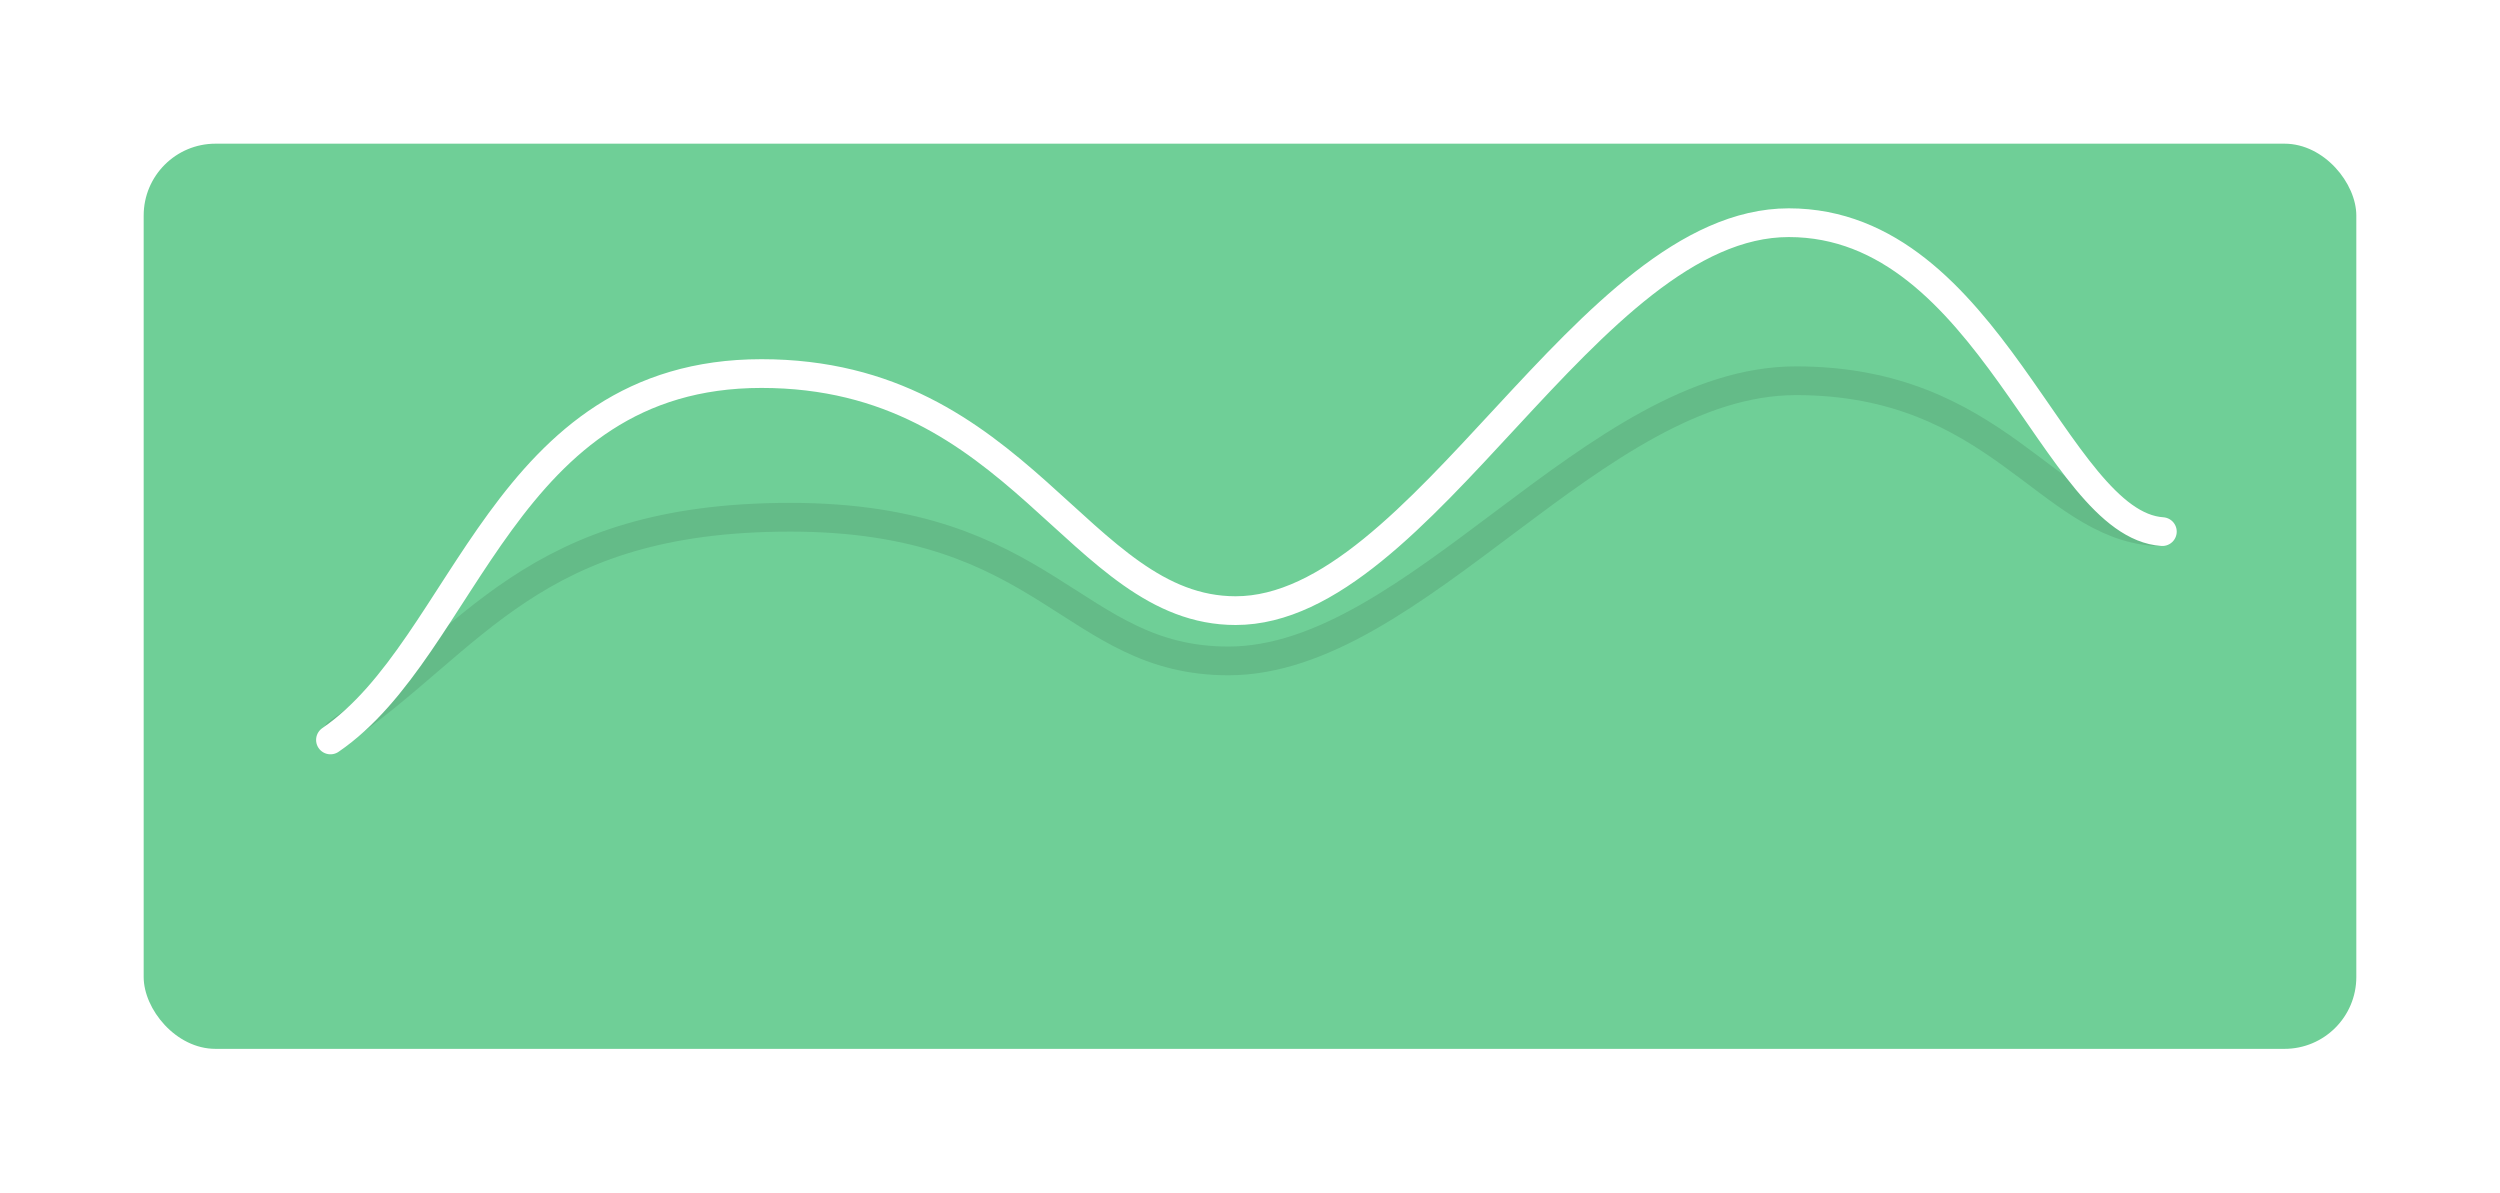 <svg width="174" height="83" viewBox="0 0 174 83" fill="none" xmlns="http://www.w3.org/2000/svg">
<g filter="url(#filter0_d)">
<rect x="10" y="6" width="154" height="63" rx="5" fill="#6FCF97"/>
</g>
<path d="M23.5 51C33 44.5 37 36 55 36C73 36 74.58 46 85.5 46C98.5 46 111 26.5 125 26.5C139 26.5 142.5 36.5 150 37" stroke="black" stroke-opacity="0.1" stroke-width="2" stroke-linecap="round" stroke-linejoin="round"/>
<path d="M23 51.5C32.5 45 35 26 53 26C71 26 75.08 42.5 86 42.5C99 42.5 110.5 15.5 124.5 15.5C138.5 15.5 143 36.5 150.5 37" stroke="white" stroke-width="2" stroke-linecap="round" stroke-linejoin="round"/>
<defs>
<filter id="filter0_d" x="0" y="0" width="174" height="83" filterUnits="userSpaceOnUse" color-interpolation-filters="sRGB">
<feFlood flood-opacity="0" result="BackgroundImageFix"/>
<feColorMatrix in="SourceAlpha" type="matrix" values="0 0 0 0 0 0 0 0 0 0 0 0 0 0 0 0 0 0 127 0"/>
<feOffset dy="4"/>
<feGaussianBlur stdDeviation="5"/>
<feColorMatrix type="matrix" values="0 0 0 0 0.435 0 0 0 0 0.812 0 0 0 0 0.592 0 0 0 0.2 0"/>
<feBlend mode="normal" in2="BackgroundImageFix" result="effect1_dropShadow"/>
<feBlend mode="normal" in="SourceGraphic" in2="effect1_dropShadow" result="shape"/>
</filter>
</defs>
</svg>
